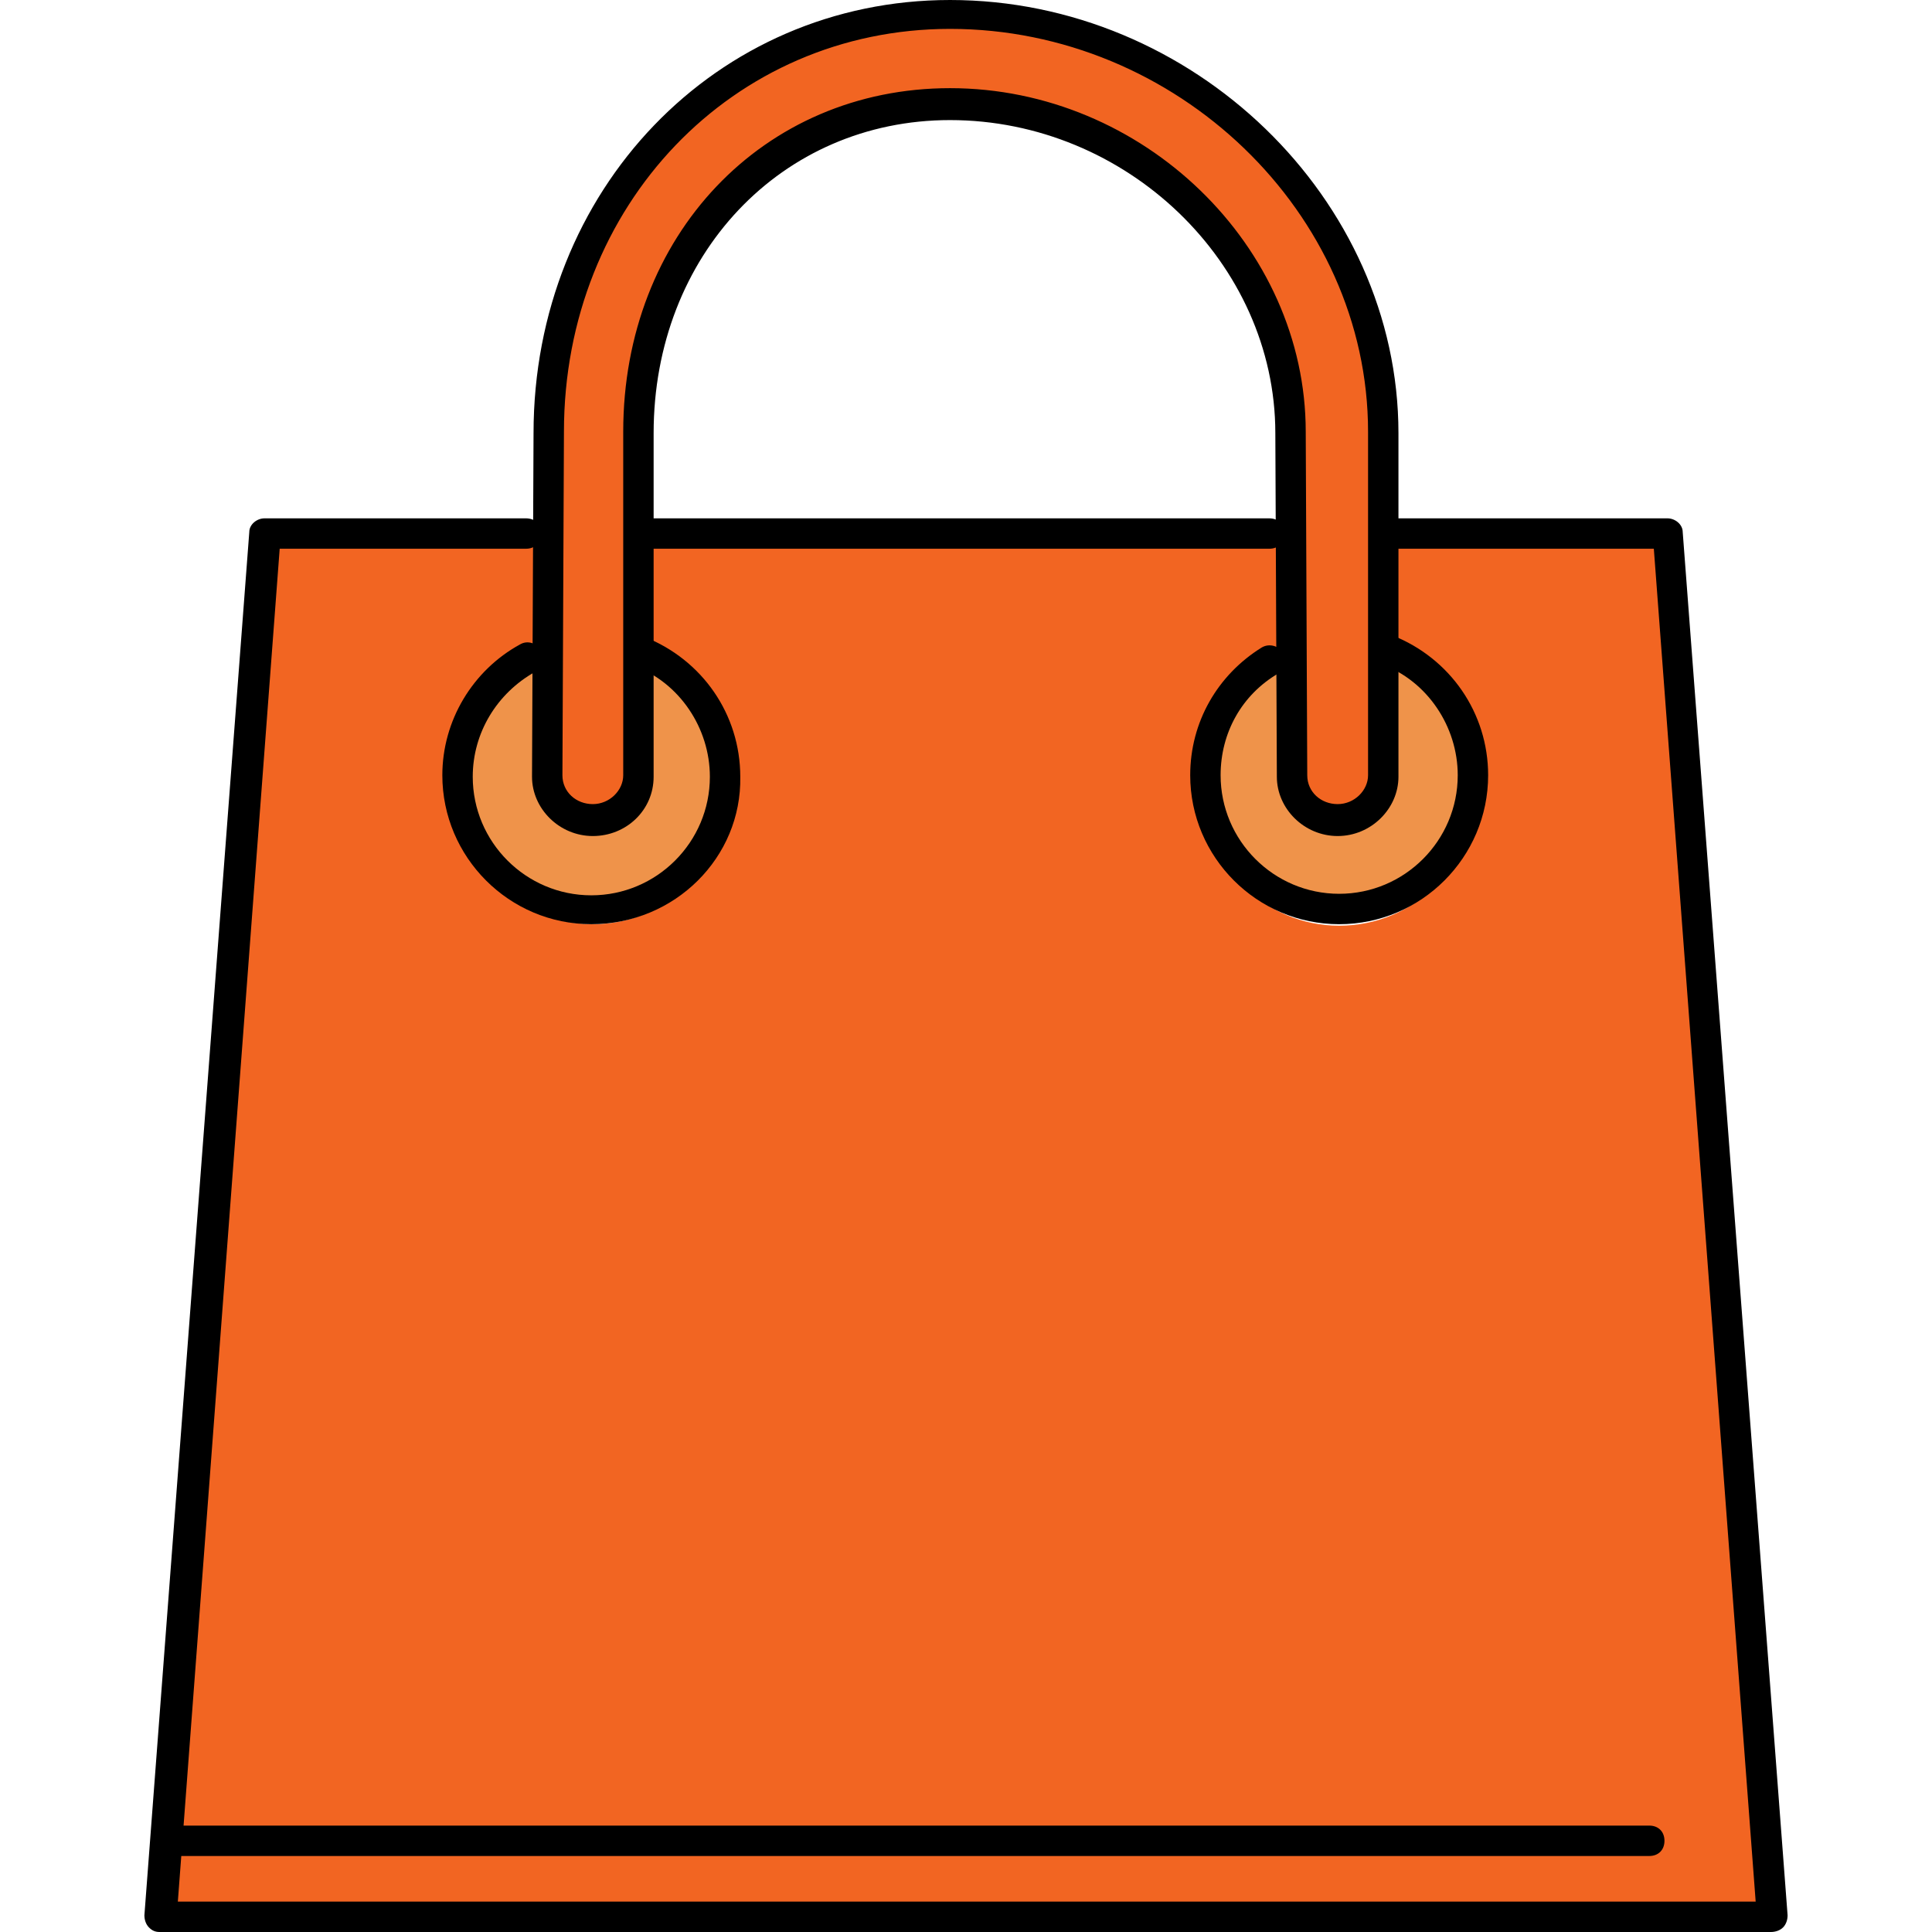 <?xml version="1.0" encoding="iso-8859-1"?>
<!-- Generator: Adobe Illustrator 19.0.0, SVG Export Plug-In . SVG Version: 6.00 Build 0)  -->
<svg version="1.1" id="Layer_1" xmlns="http://www.w3.org/2000/svg" xmlns:xlink="http://www.w3.org/1999/xlink" x="0px" y="0px"
	 viewBox="0 0 508.4 508.4" style="enable-background:new 0 0 508.4 508.4;" xml:space="preserve">
<path style="fill:#f26522;" d="M438.8,138.4H366v36.8l0,0c13.2,5.2,22,18,22,33.2c0,19.6-16,35.2-35.6,35.2s-35.6-16-35.6-35.2
	c0-14.8,9.6-27.6,22.8-32.8c0.4-0.4,2.4-0.4,2.4-0.8v-36.4H167.6l2.4,2.8v33.6h-0.4c13.2,5.2,22,18,22,33.2
	c0,19.6-16,35.2-35.6,35.2s-35.6-16-35.6-35.6c0-15.6,10.4-29.6,24-33.6h1.2v-33.2l-2-2.8H68.8L41.2,502H466L438.8,138.4z
	 M45.6,482.4h388.8H45.6z"/>
<g>
	<path style="fill:#EF934A;" d="M158,216c-6.4,0-12-5.2-12-11.6v-34h-1.6c-13.6,4-24,18-24,33.6c0,19.6,15.6,35.6,35.2,35.6
		s35.2-15.6,35.2-35.2c0-15.2-8.4-28-21.6-32.8h0.4v33.2C170,210.4,164.4,216,158,216z"/>
	<path style="fill:#EF934A;" d="M354,216c-6.4,0-12-5.2-12-11.6v-34h-1.6c-13.6,4-23.6,18-23.6,33.6c0,19.6,16,35.6,35.6,35.6
		S388,224,388,204.4c0-15.2-9.6-28-21.6-32.8l0,0v33.2C366,210.4,360.4,216,354,216z"/>
</g>
<path style="fill:#f26522;" d="M256,3.6c-60.8,0-110,49.2-110,110V204c0,6.4,5.6,11.6,12,11.6s12-5.2,12-11.6v-90.4
	c0-47.6,38.4-86.4,86-86.4s86,38.8,86,86.4V204c0,6.4,5.6,11.6,12,11.6s12-5.2,12-11.6v-90.4C366,52.8,316.8,3.6,256,3.6z"/>
<path d="M466,508.4H42c-1.2,0-2-0.4-2.8-1.2c-0.8-0.8-1.2-2-1.2-3.2l27.6-364c0-2,2-3.6,4-3.6h68.8c2.4,0,4,1.6,4,4s-1.6,4-4,4H73.6
	l-26.8,356H462l-26.8-356H366c-2.4,0-4-1.6-4-4s1.6-4,4-4h72.8c2,0,4,1.6,4,3.6l27.6,364c0,1.2-0.4,2.4-1.2,3.2
	C468.4,508,467.2,508.4,466,508.4z"/>
<path d="M334,144.4H170c-2.4,0-4-1.6-4-4s1.6-4,4-4h164c2.4,0,4,1.6,4,4S336.4,144.4,334,144.4z"/>
<path d="M352,220c-8.8,0-16-7.2-16-15.6l-0.4-90.4c0-44.8-39.2-82.4-85.6-82.4c-44.4,0-78,35.6-78,82.4v90.4c0,8.8-7.2,15.6-16,15.6
	s-16-7.2-16-15.6l0.4-90.4c0-64,48-114,109.6-114c64,0,118,52.4,118,114v90.4C368,212.8,360.8,220,352,220z M250,23.2
	c50.8,0,93.6,41.6,93.6,90.4L344,204c0,4.4,3.6,7.6,8,7.6s8-3.6,8-7.6v-90.4c0-57.6-50.4-106-110-106c-57.2,0-101.6,46.4-101.6,106
	L148,204c0,4.4,3.6,7.6,8,7.6s8-3.6,8-7.6v-90.4C164,62,200.8,23.2,250,23.2z"/>
<path d="M155.6,243.2c-21.6,0-39.2-17.6-39.2-39.2c0-14.4,8-27.6,20.4-34.4c2-1.2,4.4-0.4,5.6,1.6c1.2,2,0.4,4.4-1.6,5.6
	c-10,5.6-16.4,16-16.4,27.6c0,17.2,14,31.2,31.2,31.2s31.2-14,31.2-31.2c0-12.8-8-24.8-20-29.2c-2-0.8-3.2-3.2-2.4-5.2
	s3.2-3.2,5.2-2.4c15.2,6,25.2,20.4,25.2,36.8C195.2,225.6,177.6,243.2,155.6,243.2z"/>
<path d="M352.4,243.2c-21.6,0-39.2-17.6-39.2-39.2c0-14,7.2-26.4,18.8-33.6c2-1.2,4.4-0.4,5.6,1.2c1.2,2,0.4,4.4-1.2,5.6
	c-9.6,5.6-15.2,15.6-15.2,26.8c0,17.2,14,31.2,31.2,31.2s31.2-14,31.2-31.2c0-12.8-8-24.8-20-29.2c-2-0.8-3.2-3.2-2.4-5.2
	s3.2-3.2,5.2-2.4c15.2,6,25.2,20.4,25.2,36.8C391.6,225.6,374,243.2,352.4,243.2z"/>
<path d="M434,488.4H46c-2.4,0-4-1.6-4-4s1.6-4,4-4h388c2.4,0,4,1.6,4,4S436.4,488.4,434,488.4z"/>
<g>
</g>
<g>
</g>
<g>
</g>
<g>
</g>
<g>
</g>
<g>
</g>
<g>
</g>
<g>
</g>
<g>
</g>
<g>
</g>
<g>
</g>
<g>
</g>
<g>
</g>
<g>
</g>
<g>
</g>
</svg>
